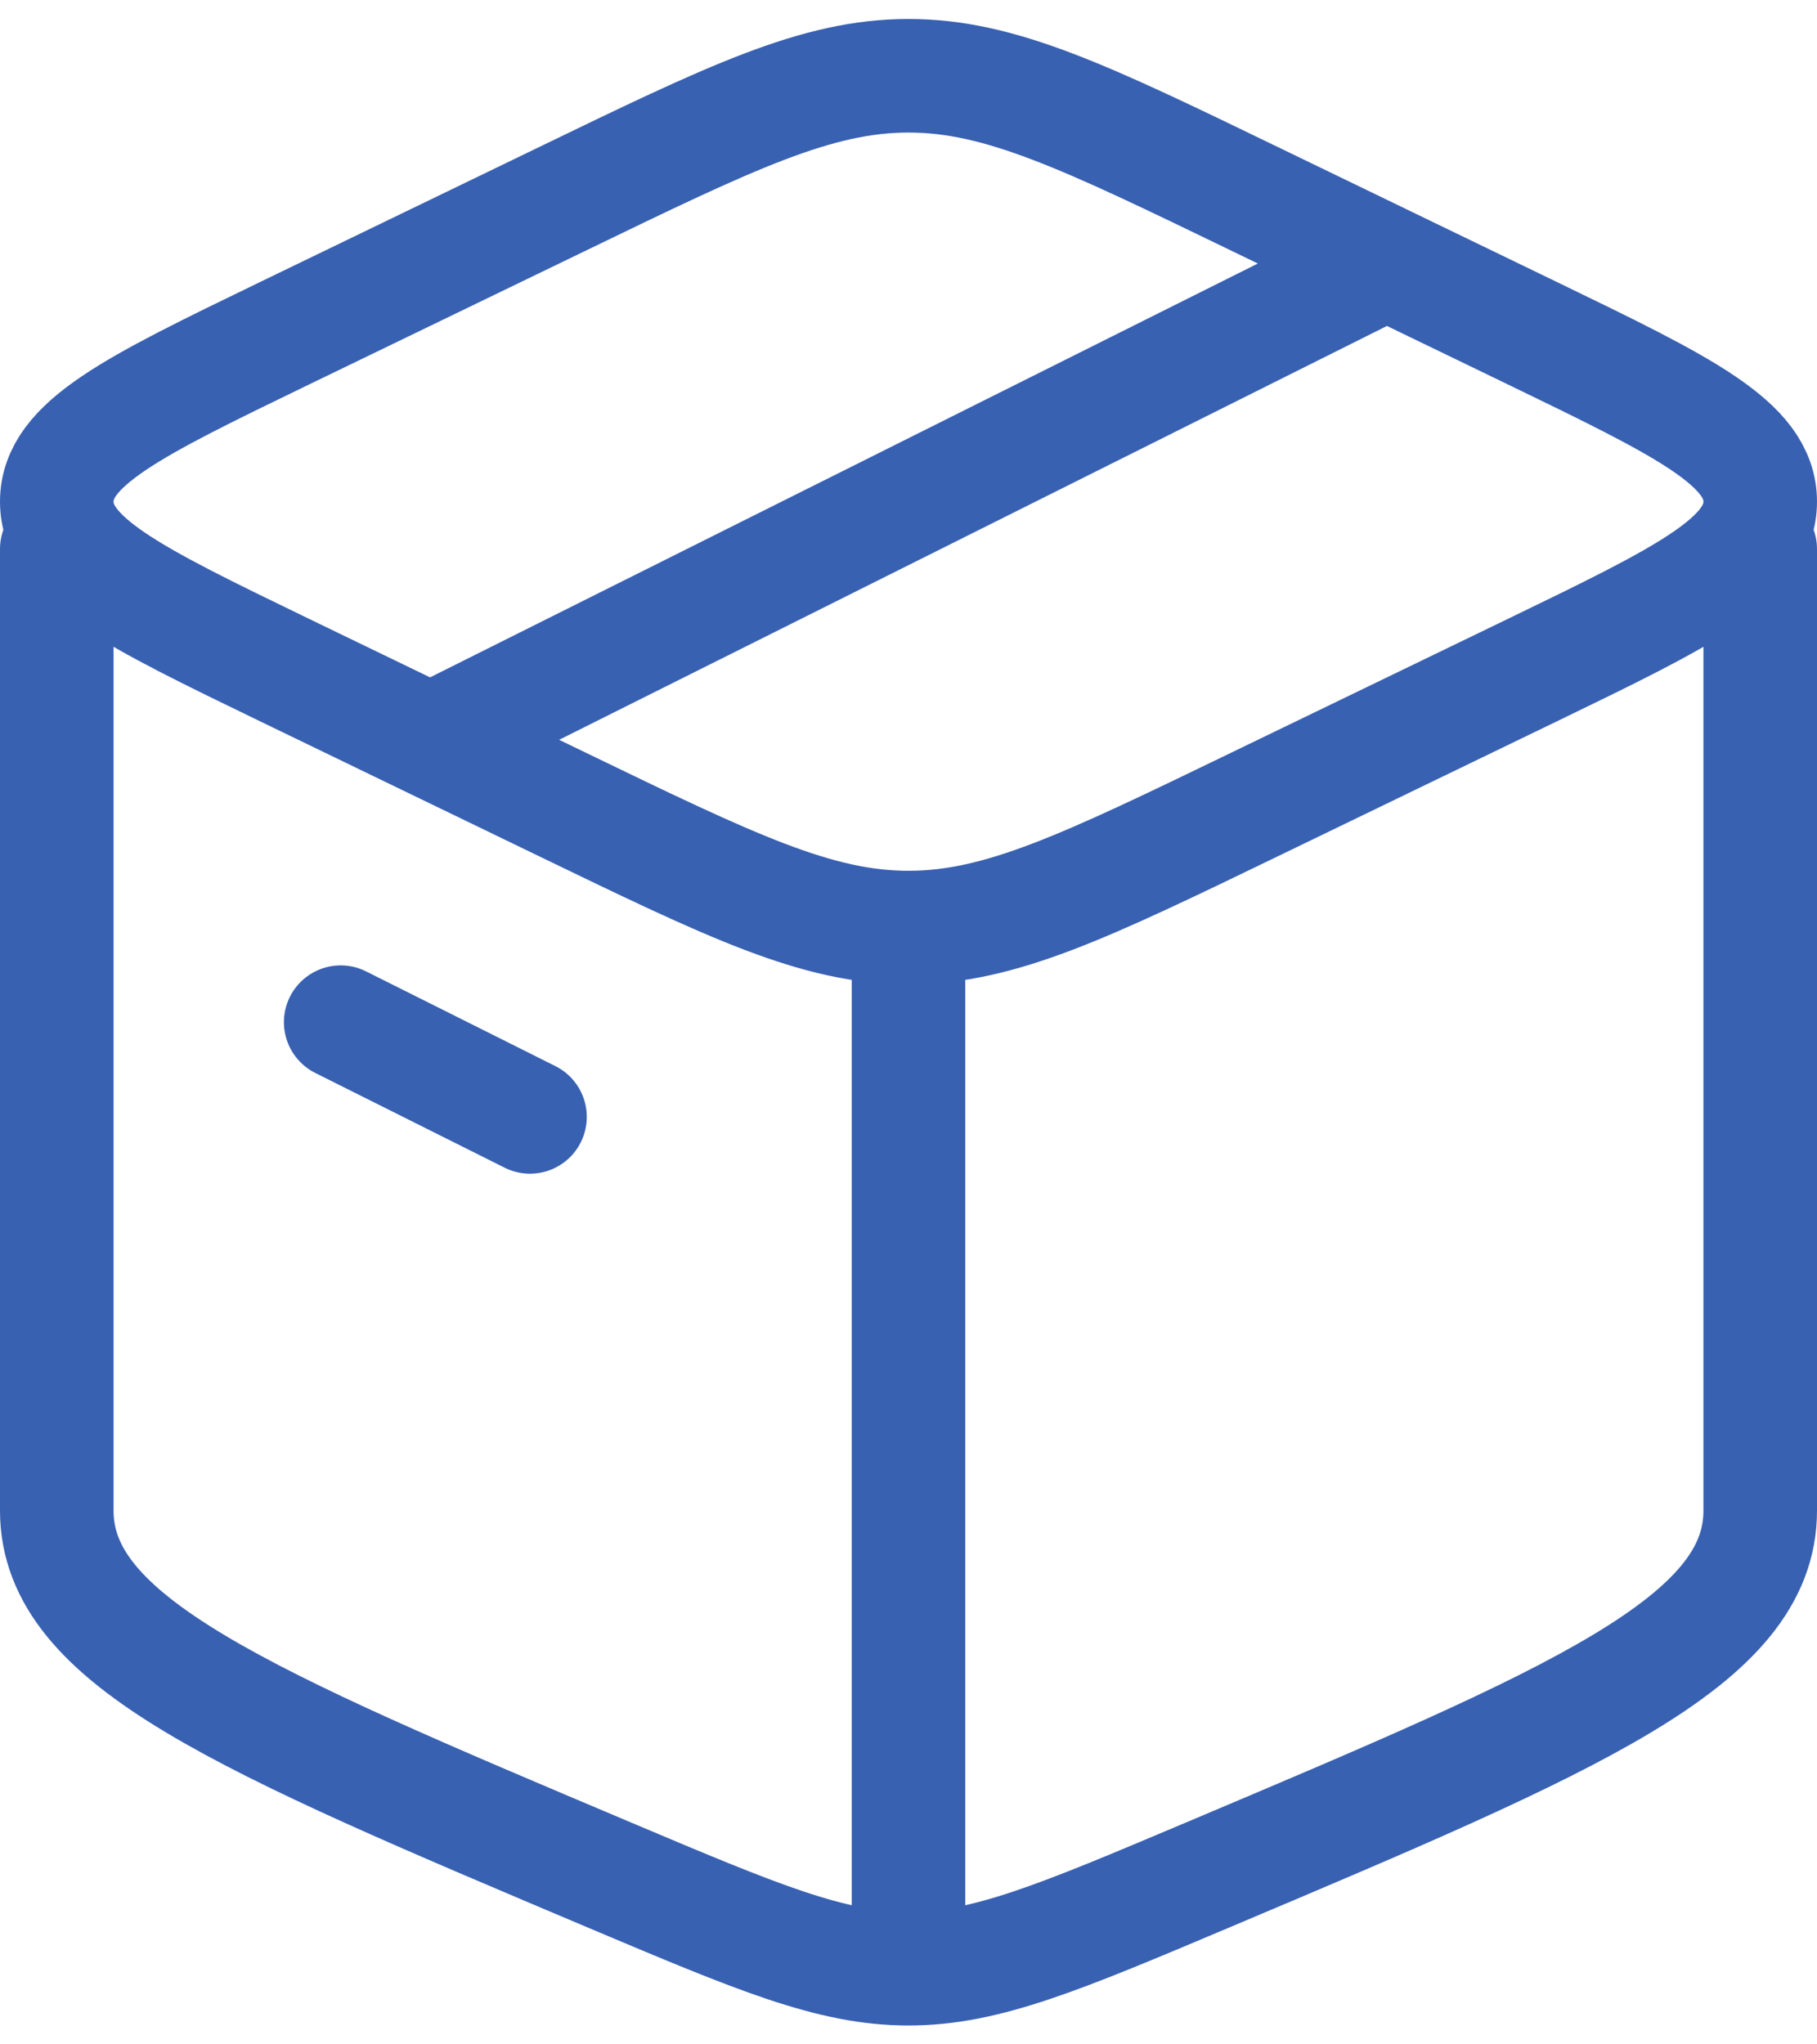 <svg width="16" height="18" viewBox="0 0 16 18" fill="none" xmlns="http://www.w3.org/2000/svg">
<path d="M8 17.334C7.318 17.334 6.667 17.058 5.364 16.508C2.121 15.138 0.5 14.454 0.5 13.301C0.5 12.979 0.5 7.387 0.5 4.834M8 17.334C8.682 17.334 9.333 17.058 10.636 16.508C13.879 15.138 15.5 14.454 15.5 13.301V4.834M8 17.334V8.463M3 9L4.667 9.834M12.167 2.334L3.833 6.5M4.938 7.076L2.504 5.899C1.168 5.252 0.5 4.929 0.5 4.417C0.5 3.905 1.168 3.582 2.504 2.935L4.938 1.758C6.441 1.03 7.192 0.667 8 0.667C8.808 0.667 9.559 1.03 11.062 1.758L13.496 2.935C14.832 3.582 15.5 3.905 15.5 4.417C15.5 4.929 14.832 5.252 13.496 5.899L11.062 7.076C9.559 7.803 8.808 8.167 8 8.167C7.192 8.167 6.441 7.803 4.938 7.076Z" stroke="#3961B2" stroke-linecap="round" stroke-linejoin="round"/>
</svg>
